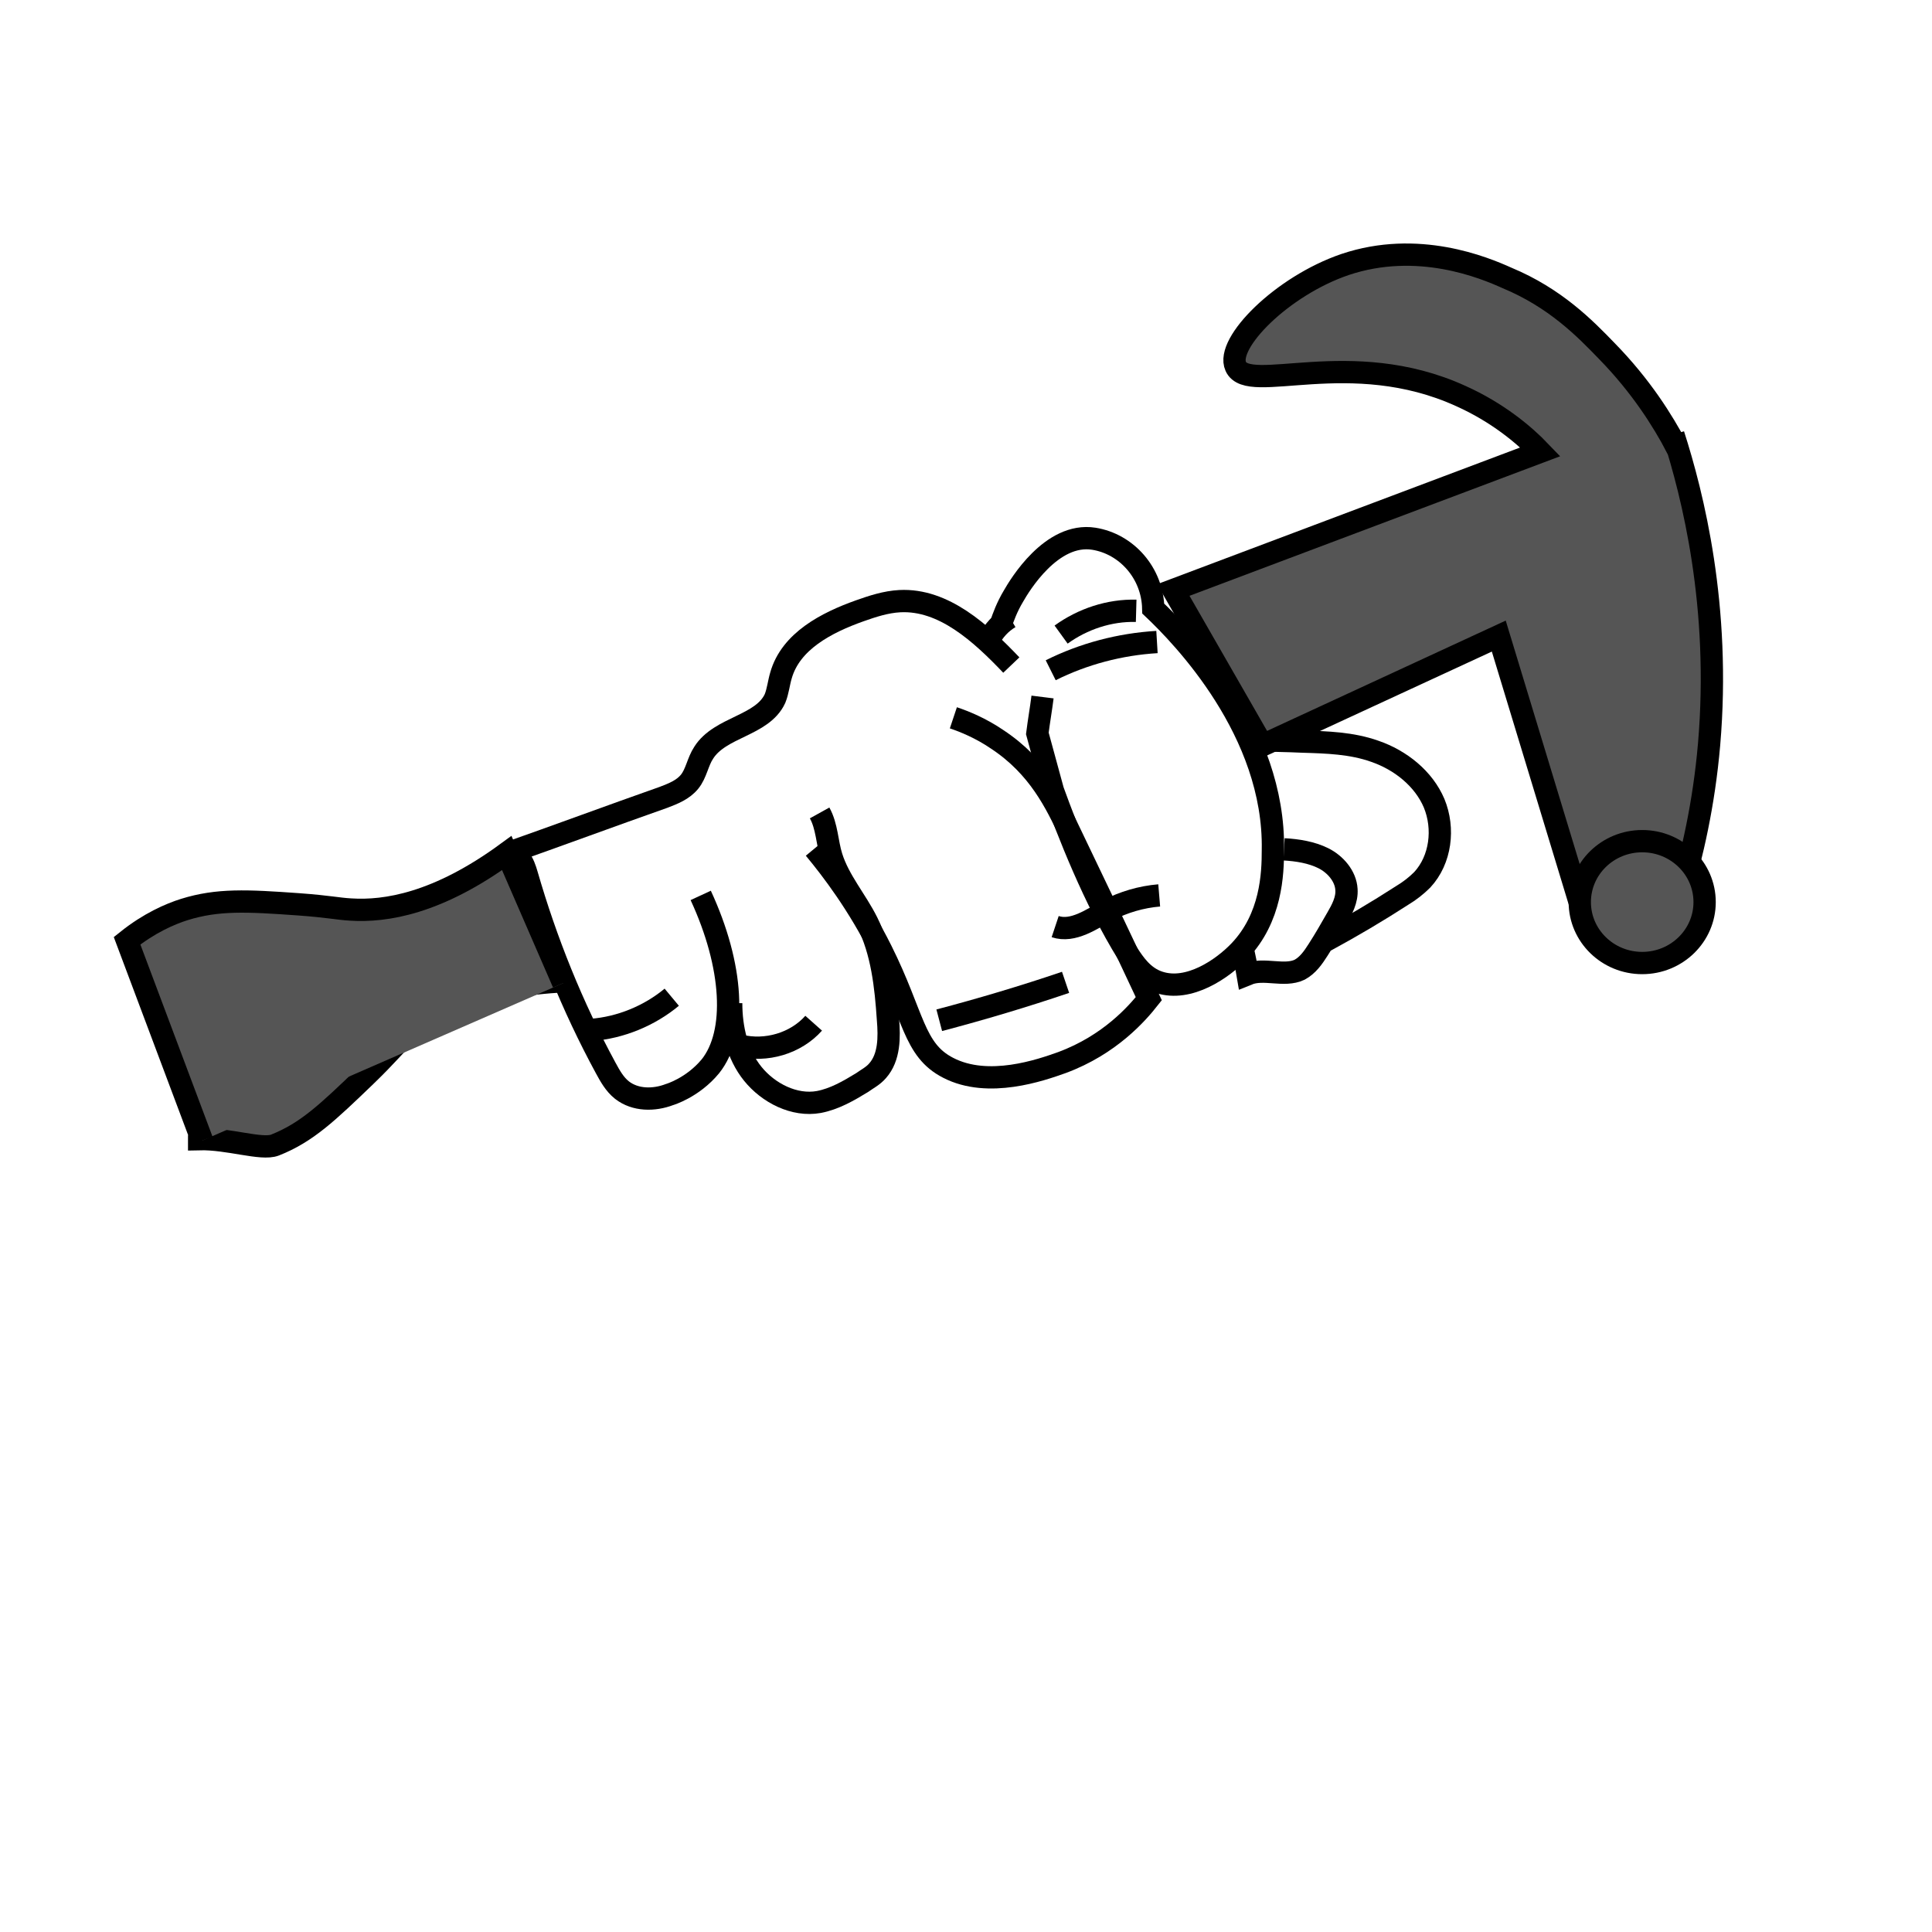 <?xml version="1.0" encoding="utf-8"?>
<!-- Generator: Adobe Illustrator 24.3.0, SVG Export Plug-In . SVG Version: 6.00 Build 0)  -->
<svg version="1.1" id="Layer_1" xmlns="http://www.w3.org/2000/svg" xmlns:xlink="http://www.w3.org/1999/xlink" x="0px" y="0px"
	 viewBox="0 0 260 260" style="enable-background:new 0 0 260 260;" xml:space="preserve">
<style type="text/css">
	.st0{fill:none;stroke:#000000;stroke-width:3;stroke-miterlimit:10;}
	.st1{fill:#555555;stroke:#000000;stroke-width:3;stroke-miterlimit:10;}
</style>
<path class="st0" d="M136.1,89.5c-4.1-4.3-9.1-8.9-15-8.6c-1.9,0.1-3.7,0.7-5.4,1.3c-4.5,1.6-9.3,4.1-10.6,8.7
	c-0.3,1-0.4,2.1-0.8,3.1c-1.7,3.7-7.4,3.8-9.6,7.3c-0.8,1.2-1,2.8-1.9,3.9c-0.9,1.1-2.2,1.6-3.5,2.1c-7.1,2.5-14.1,5.1-21.2,7.6
	c0.8-0.3,1.2,0,1.8,0.6c0.5,0.6,0.8,1.5,1,2.2c2.6,9,6.1,17.7,10.6,26c0.6,1.1,1.2,2.2,2.2,3c1.8,1.4,4.3,1.4,6.4,0.6
	c0,0,3.1-0.9,5.5-3.8c3.6-4.5,3.1-13.5-1.3-23"/>
<path class="st0" d="M98.4,135c0,3.4,0.8,6.9,2.9,9.5s5.6,4.4,8.9,3.8c2.1-0.4,4-1.5,5.8-2.6c0.7-0.5,1.5-0.9,2.1-1.6
	c1.6-1.8,1.6-4.5,1.4-6.9c-0.3-4.5-0.8-9.1-2.8-13.1c-1.5-3-3.8-5.6-4.8-8.8c-0.6-1.9-0.6-4.1-1.6-5.9"/>
<path class="st0" d="M109.6,114.2c2.4,2.9,5.9,7.5,9,13.7c4.4,8.8,4.3,13.4,9,15.8c5.4,2.8,12.5,0.3,15.3-0.7
	c6.5-2.4,10.2-6.7,11.7-8.6c-3.6-7.7-7-14.8-10.6-22.3c-1.9-4-4.2-8.9-9.8-12.6c-2.2-1.5-4.4-2.4-5.9-2.9"/>
<path class="st0" d="M140.3,93.8c-0.2,1.6-0.5,3.3-0.7,4.9l2.1,7.7c2,5.5,5.5,14.6,10.1,22c0.8,1.2,2,3.1,4.2,3.8
	c4,1.3,8.5-1.8,10.8-4.2c4.3-4.5,4.5-10.4,4.5-13.6c0.3-16-12.2-28.8-16.1-32.5c-0.1-4.8-3.6-8.7-8-9.4c-5.7-0.9-10,6.3-10.8,7.7
	c-0.9,1.5-1.4,2.9-1.7,3.8"/>
<path class="st0" d="M79.6,138.6c3.9-0.3,7.8-1.9,10.8-4.4"/>
<path class="st0" d="M99.5,140.7c3.6,0.9,7.6-0.3,10-3"/>
<path class="st0" d="M126.4,137.3c5.7-1.5,11.4-3.2,17-5.1"/>
<path class="st0" d="M152.9,82.2c-3.6-0.1-7.2,1.1-10.1,3.2"/>
<path class="st0" d="M155.7,86.4c-5,0.3-9.9,1.6-14.3,3.8"/>
<path class="st0" d="M142,124.7c2.4,0.8,4.9-1,7.1-2.2c2.1-1.1,4.5-1.8,6.9-2"/>
<path class="st0" d="M169.3,99.6c2,0.1,4,0.1,6,0.2c3.3,0.1,6.6,0.2,9.7,1.3c3.5,1.2,6.6,3.7,8,7c1.4,3.4,0.9,7.6-1.6,10.3
	c-0.8,0.8-1.7,1.5-2.7,2.1c-3.4,2.2-6.8,4.2-10.3,6.1"/>
<path class="st0" d="M172.8,114.3c1.8,0.1,3.7,0.4,5.3,1.2c1.6,0.8,3,2.4,3.1,4.2c0.1,1.4-0.6,2.7-1.3,3.9c-0.8,1.4-1.6,2.8-2.5,4.2
	c-0.7,1.1-1.4,2.1-2.5,2.7c-2.1,1-4.8-0.3-7,0.6c-0.2-1.2-0.4-2.3-0.7-3.5"/>
<path class="st0" d="M135.9,83.1c-1.2,0.7-2.2,1.8-2.8,3"/>
<path class="st1" d="M225.2,58.5c2.6,8.1,6.4,23.1,4.8,41.7c-0.7,8.1-2.3,14.9-3.9,20.3l-13.1,2.3l-11.3-37.2l-31.8,14.7l-12-20.9
	l49.4-18.6c-2.2-2.3-5.8-5.3-10.7-7.5c-14.9-6.8-28.6-0.1-30.3-4c-1.4-3.1,6.2-10.8,14.7-13.7c9.8-3.3,18.7,0.4,21.8,1.8
	c6.5,2.7,10.5,6.8,13.4,9.8c4.7,4.8,7.6,9.5,9.4,12.9L225.2,58.5z"/>
<ellipse class="st1" cx="221" cy="121.4" rx="8.4" ry="8.2"/>
<path class="st1" d="M75.1,132.1c-11.5,0.7-17.5,4.4-21,7.7c-1.3,1.2-2,2.2-4.9,5c-5.1,4.9-7.9,7.6-12.2,9.3
	c-1.8,0.7-6.3-0.9-10.2-0.8v-0.5"/>
<path class="st1" d="M69.9,115.4"/>
<path class="st1" d="M75.8,132.3l-7.6-17.5c-9.3,6.8-16.3,7.9-21,7.6c-1.8-0.1-2.9-0.4-7-0.7c-7-0.5-10.9-0.7-15.4,0.7
	c-1.9,0.6-4.7,1.8-7.7,4.2l10.1,26.9"/>
</svg>
